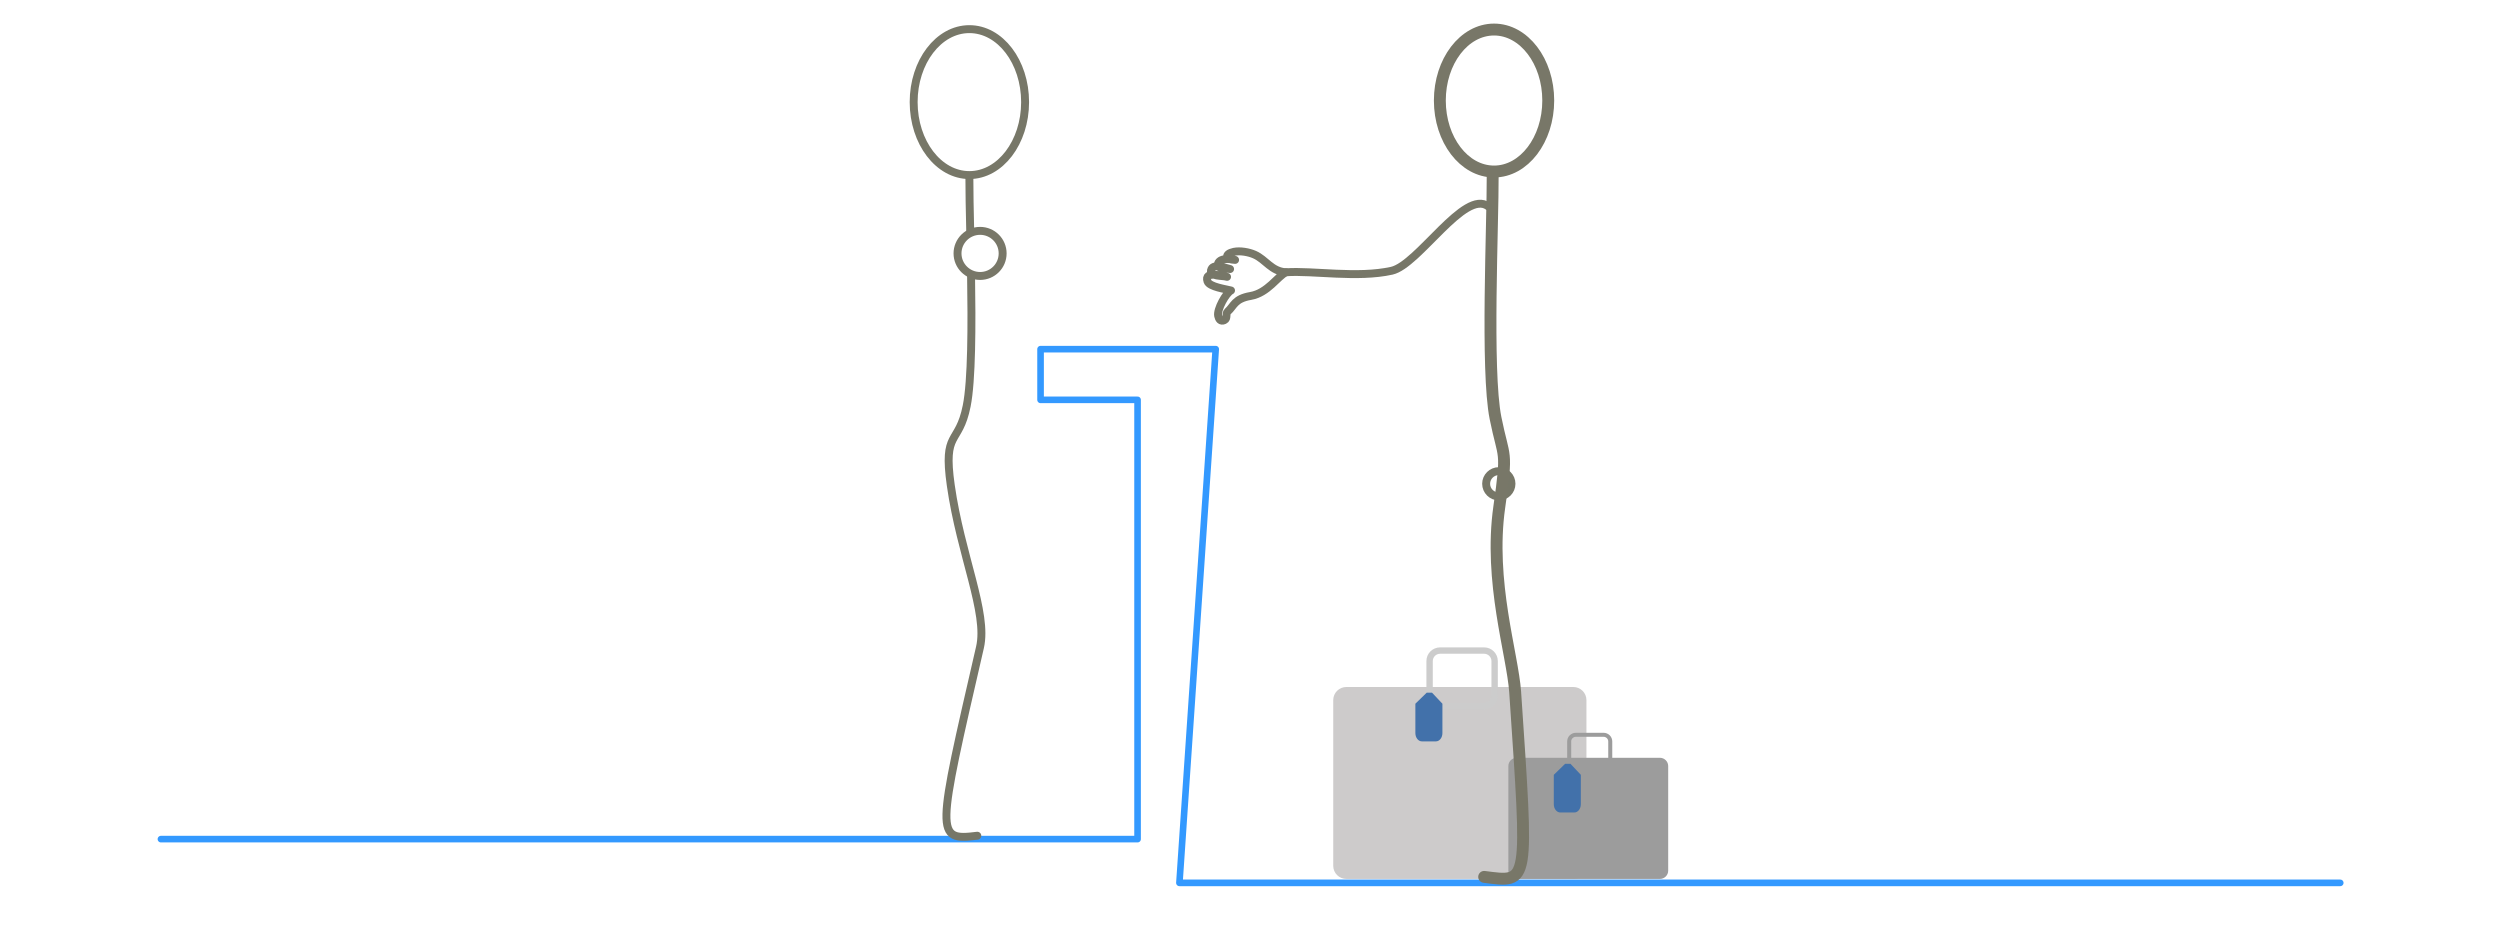 <?xml version="1.0" encoding="iso-8859-1"?>
<!-- Generator: Adobe Illustrator 13.0.0, SVG Export Plug-In . SVG Version: 6.00 Build 14948)  -->
<!DOCTYPE svg PUBLIC "-//W3C//DTD SVG 1.1//EN" "http://www.w3.org/Graphics/SVG/1.1/DTD/svg11.dtd">
<svg version="1.1" xmlns="http://www.w3.org/2000/svg" xmlns:xlink="http://www.w3.org/1999/xlink" x="0px" y="0px" width="378px"
	 height="140px" viewBox="0 0 378 140" style="enable-background:new 0 0 378 140;" xml:space="preserve">
<pattern  x="-81" y="170" width="538" height="200" patternUnits="userSpaceOnUse" id="New_Pattern_Swatch_3" viewBox="0 -200 538 200" style="overflow:visible;">
	<g>
		<polygon style="fill:none;" points="0,0 538,0 538,-200 0,-200 		"/>
		<polygon style="fill:#FFFFFF;" points="0,0 538,0 538,-200 0,-200 		"/>
	</g>
</pattern>
<g id="fond">
	<g>
		<rect style="fill:#FFFFFF;" width="378" height="140"/>
	</g>
</g>
<g id="comptoir">
	<g>
		<rect x="23.833" y="52.292" style="fill:none;" width="330.51" height="81.697"/>
		<polyline style="fill:none;stroke:#3399FF;stroke-linecap:round;stroke-linejoin:round;" points="24.333,126.875 172,126.875 
			172,60.458 157.333,60.458 157.333,52.792 183.817,52.792 178.328,133.489 353.844,133.489 		"/>
	</g>
</g>
<g id="client">
	<g id="valises">
		<g>
			<path style="fill:#CDCBCB;" d="M239.87,130.913c0,1.095-0.892,1.982-1.991,1.982h-34.302c-1.101,0-1.993-0.888-1.993-1.982
				v-25.058c0-1.096,0.893-1.983,1.993-1.983h34.302c1.1,0,1.991,0.888,1.991,1.983V130.913z"/>
			<path style="fill:none;stroke:#CCCCCC;stroke-width:0.964;" d="M225.988,105.171c0,0.878-0.712,1.587-1.592,1.587h-6.647
				c-0.883,0-1.594-0.709-1.594-1.587v-5.22c0-0.876,0.711-1.585,1.594-1.585h6.647c0.88,0,1.592,0.709,1.592,1.585V105.171z"/>
			<path style="fill:#4271AA;" d="M218.094,106.401l-1.568-1.665h-0.812l-1.709,1.665v4.445c0,0.691,0.441,1.251,0.985,1.251h2.116
				c0.548,0,0.987-0.56,0.987-1.251V106.401z"/>
		</g>
		<g>
			<path style="fill:#9C9C9C;" d="M252.231,131.645c0,0.69-0.562,1.251-1.259,1.251h-21.65c-0.695,0-1.258-0.561-1.258-1.251V115.83
				c0-0.693,0.562-1.254,1.258-1.254h21.65c0.696,0,1.259,0.561,1.259,1.254V131.645z"/>
			<path style="fill:none;stroke:#9C9C9C;stroke-width:0.608;" d="M243.47,115.397c0,0.552-0.45,1-1.006,1h-4.196
				c-0.556,0-1.006-0.448-1.006-1v-3.295c0-0.552,0.45-1,1.006-1h4.196c0.556,0,1.006,0.448,1.006,1V115.397z"/>
			<path style="fill:#4271AA;" d="M239.024,117.153l-1.569-1.666h-0.81l-1.712,1.666v4.445c0,0.691,0.443,1.251,0.985,1.251h2.117
				c0.547,0,0.988-0.56,0.988-1.251V117.153z"/>
		</g>
	</g>
	<g>
		<path style="fill:none;stroke:#777768;stroke-width:1.2;stroke-linecap:round;stroke-linejoin:round;" d="M224.704,73.147
			c0,1.059,0.864,1.915,1.918,1.915c1.053,0,1.914-0.856,1.914-1.915s-0.861-1.911-1.914-1.911
			C225.568,71.236,224.704,72.089,224.704,73.147z"/>
		<path style="fill:none;stroke:#787768;stroke-width:1.799;stroke-linecap:round;stroke-linejoin:round;" d="M217.704,15.2
			c0,5.929,3.668,10.734,8.197,10.734c4.521,0,8.193-4.805,8.193-10.734c0-5.927-3.673-10.732-8.193-10.732
			C221.372,4.468,217.704,9.273,217.704,15.2z"/>
		<path style="fill:none;stroke:#787768;stroke-width:1.799;stroke-linecap:round;stroke-linejoin:round;" d="M225.695,26.361
			c0.035,7.493-1.012,29.645,0.425,36.837c1.287,6.422,1.858,4.477,0.571,13.469c-1.606,11.266,2.01,22.258,2.401,27.961
			c1.992,29.556,2.173,28.813-4.687,27.957"/>
	</g>
</g>
<g id="Layer_7">
	<g style="display:none;">
		<path style="fill:#FFFFFF;stroke:#777768;stroke-width:1.199;stroke-linecap:round;stroke-linejoin:round;" d="M204.009,47.714
			c-1.264-0.849-2.331-3.674-5.104-4.65c-2.636-0.928-2.418-2.028-3.294-3.058c-0.327-0.384,0.282-1.035-0.256-1.385
			c-0.592-0.383-0.96,0.007-1.182,0.443c-0.466,0.927,0.524,3.702,1.267,4.208c-0.895,0.048-3.748-0.139-4.255,0.631
			c-1.021,1.549,2.391,1.242,3.112,1.291c-0.529,0.12-3.239-0.653-2.88,0.681c0.246,0.915,2.364,0.58,3.116,0.58
			c-0.754-0.034-1.436-0.237-2.168,0.021c-0.409,1.274,1.704,1.546,2.688,1.501c-1.673-0.276-2.03,0.568-0.483,1.173
			c0.993,0.386,2.478,0.429,3.537,0.229C200.187,48.988,201.526,47.378,204.009,47.714"/>
		<path style="fill:none;stroke:#777768;stroke-width:1.199;stroke-linecap:round;stroke-linejoin:round;" d="M226.123,30.964
			c2.224,1.863,2.354,5.777,1.07,8.307c-2.038,4.014-4.537,9.529-8.733,11.307c-2.989,1.266-12.63-2.194-14.451-2.864"/>
	</g>
</g>
<g id="Layer_6">
	<path style="fill:#FFFFFF;stroke:#777768;stroke-width:1.199;stroke-linecap:round;stroke-linejoin:round;" d="M194.448,41.167
		c-1.265,0.593-2.761,3.138-5.357,3.582c-2.47,0.424-2.502,1.527-3.47,2.366c-0.361,0.313,0.035,1.055-0.5,1.295
		c-0.59,0.264-0.83-0.179-0.933-0.642c-0.218-0.983,1.202-3.49,1.945-3.847c-0.766-0.208-3.274-0.541-3.558-1.377
		c-0.572-1.685,2.321-0.772,2.955-0.688c-0.435-0.213-2.936,0.046-2.356-1.181c0.397-0.841,2.164-0.135,2.815,0.001
		c-0.659-0.104-1.291-0.029-1.872-0.41c-0.098-1.31,1.786-1.191,2.63-0.97c-1.504-0.035-1.644-0.916-0.183-1.221
		c0.939-0.196,2.231,0.031,3.11,0.415C191.396,39.243,192.231,41.044,194.448,41.167"/>
	<path style="fill:none;stroke:#777768;stroke-width:1.199;stroke-linecap:round;stroke-linejoin:round;" d="M225.025,31.206
		c-3.562-2.693-10.559,8.827-14.594,9.729c-5.181,1.158-11.86-0.046-15.983,0.231"/>
</g>
<g id="hotesse">
	<path style="fill:url(#New_Pattern_Swatch_3);stroke:#777768;stroke-width:1.199;stroke-linecap:round;stroke-linejoin:round;" d="
		M146.571,26.875c-0.011,1.939,0.057,4.926,0.131,8.376"/>
	
		<ellipse style="fill:url(#New_Pattern_Swatch_3);stroke:#777768;stroke-width:1.199;stroke-linecap:round;stroke-linejoin:round;" cx="146.57" cy="15.438" rx="8.425" ry="11.033"/>
	<path style="fill:url(#New_Pattern_Swatch_3);stroke:#777768;stroke-width:1.199;stroke-linecap:round;stroke-linejoin:round;" d="
		M146.823,41.443c0.126,7.778,0.111,16.11-0.658,19.93c-1.197,6.016-3.608,3.611-2.403,12.035
		c1.507,10.555,5.617,19.256,4.411,24.469c-6.567,28.473-6.817,29.287-0.403,28.484"/>
	<path style="fill:#FFFFFF;stroke:#787768;stroke-width:1.2;stroke-linecap:round;stroke-linejoin:round;" d="M151.599,38.317
		c0,1.882-1.521,3.409-3.406,3.409s-3.416-1.527-3.416-3.409c0-1.883,1.531-3.411,3.416-3.411S151.599,36.434,151.599,38.317z"/>
</g>
</svg>
